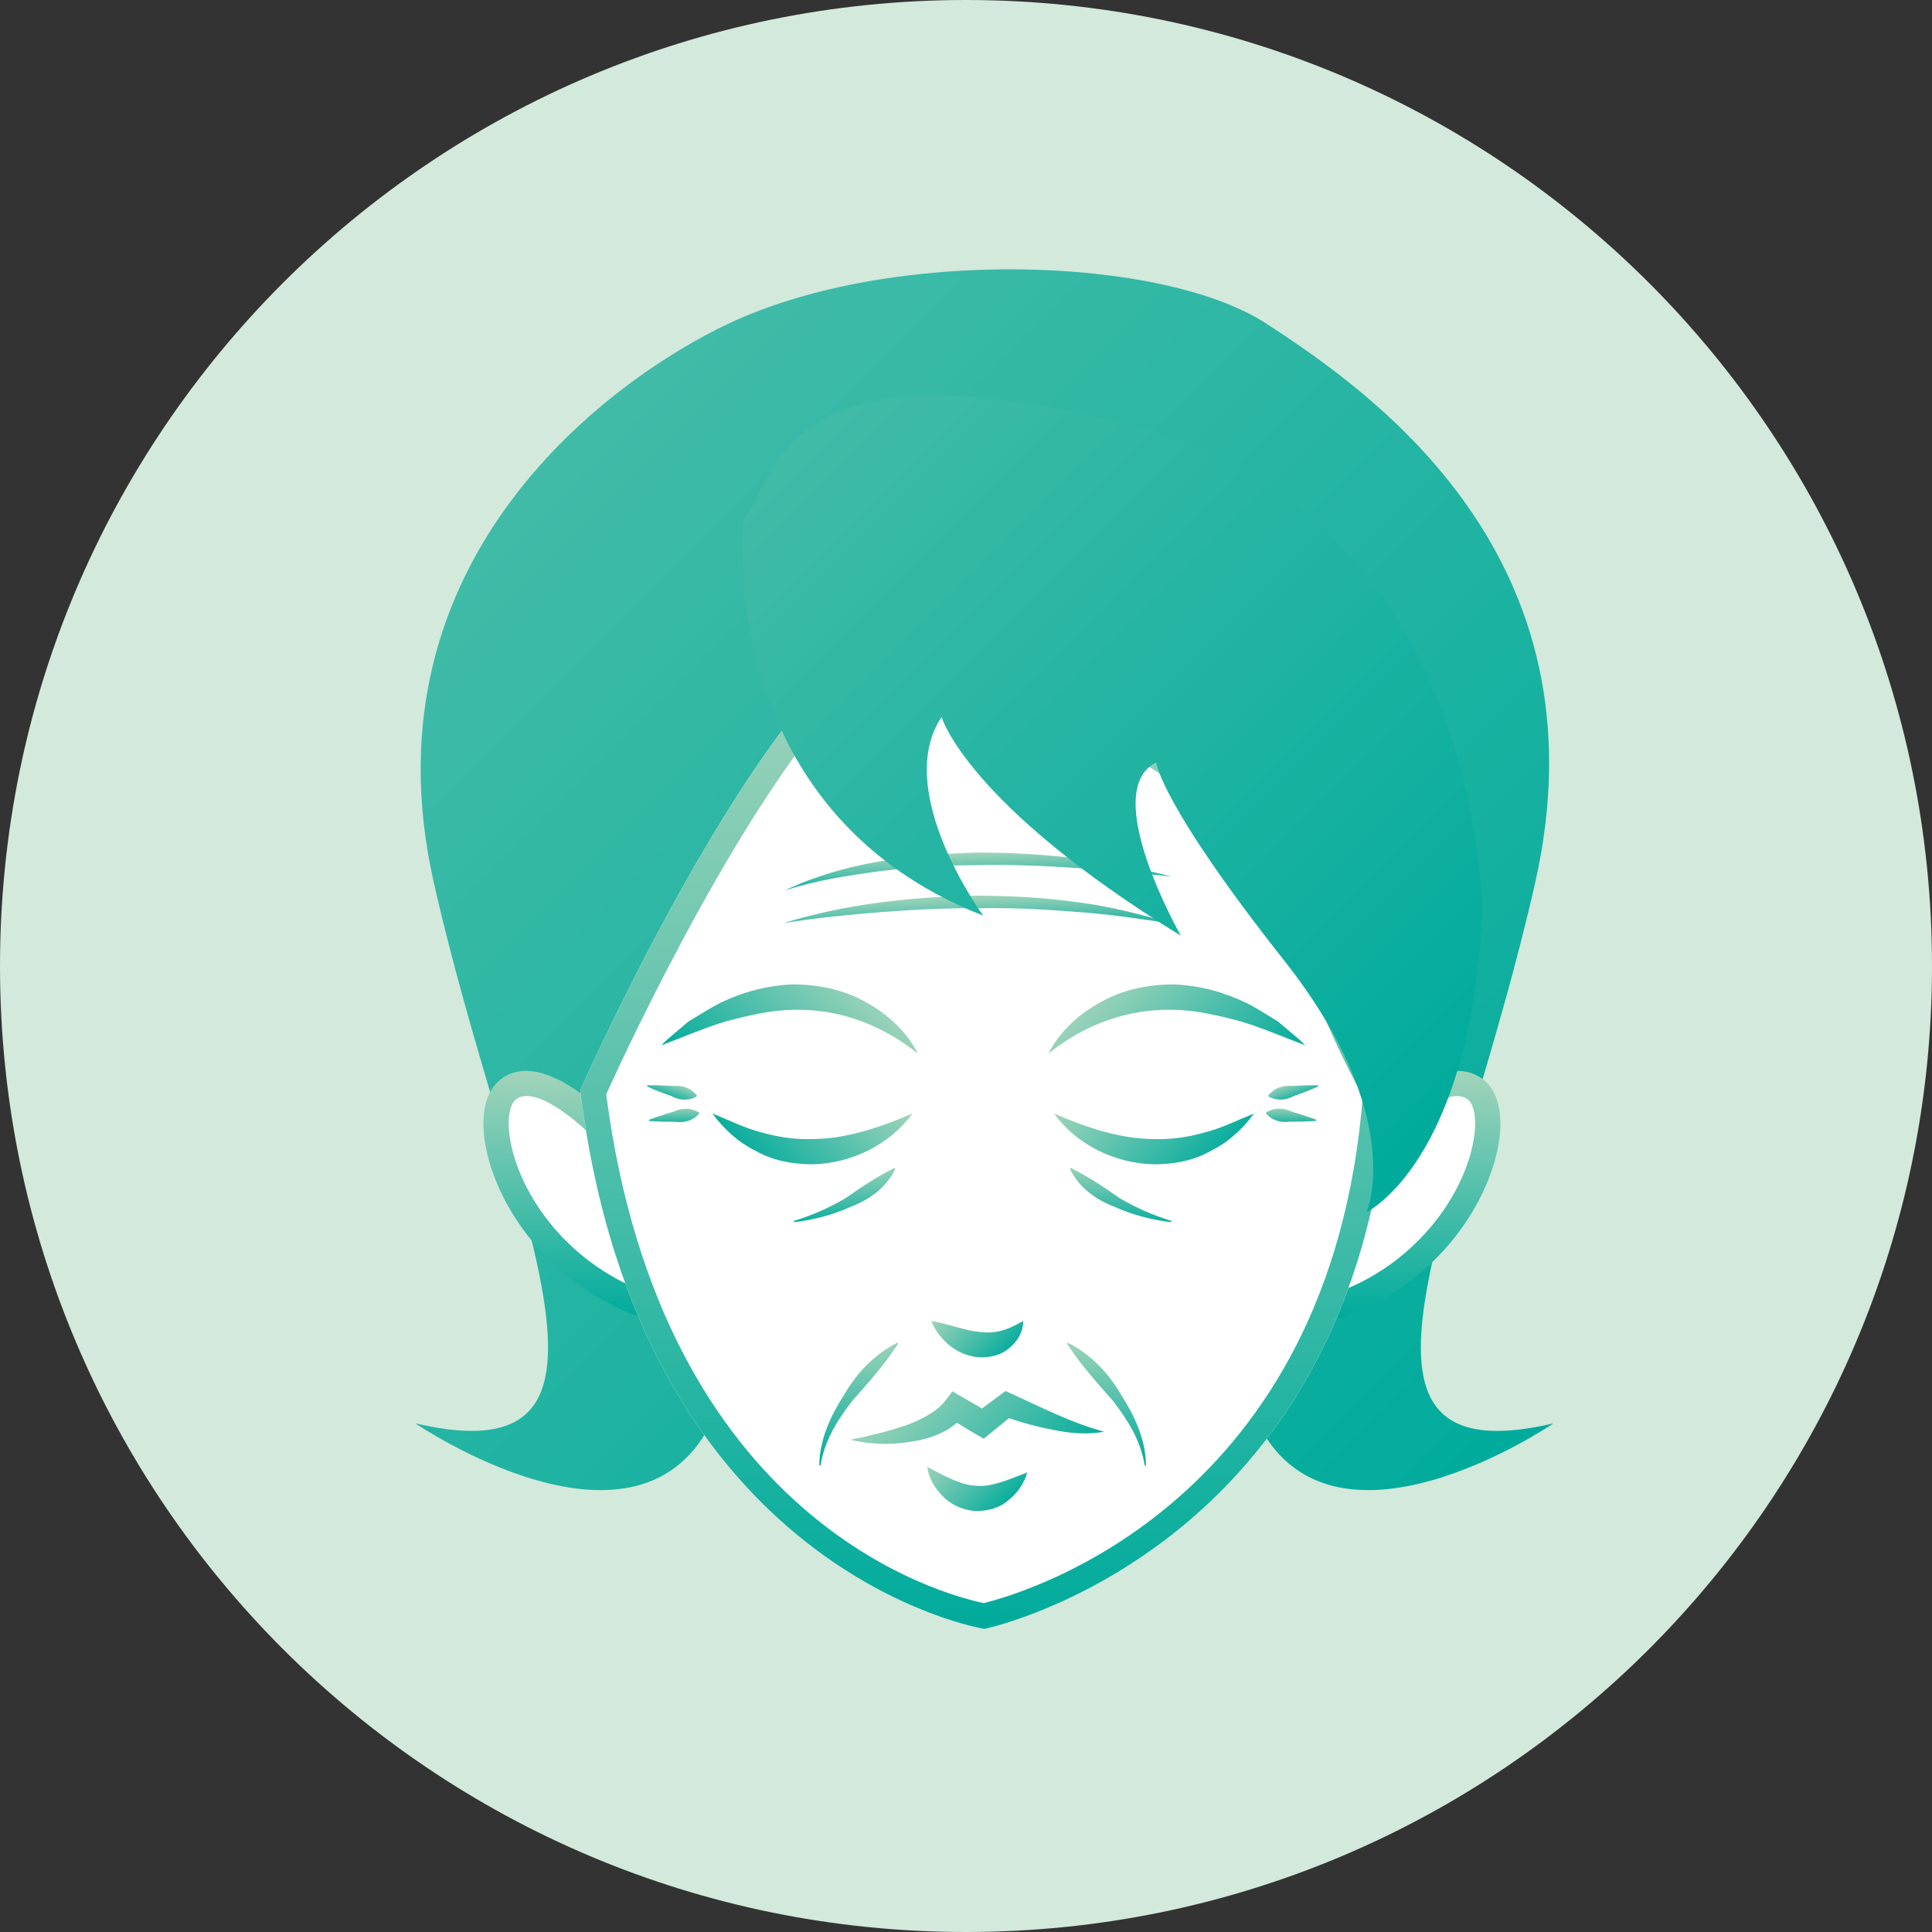 <svg width="45" height="45" viewBox="0 0 45 45" fill="none" xmlns="http://www.w3.org/2000/svg">
	<rect x="0" y="0" width="45" height="45" fill="#333333" stroke="none"/>
	<defs>
<linearGradient id="paint0_linear_4933_2780" x1="-22.739" y1="-22.329" x2="34.463" y2="34.873" gradientUnits="userSpaceOnUse">
<stop stop-color="#A1D4BA"/>
<stop offset="0.996" stop-color="#00AB9C"/>
</linearGradient>
<linearGradient id="paint1_linear_4933_2780" x1="13.242" y1="24.944" x2="13.242" y2="30.723" gradientUnits="userSpaceOnUse">
<stop stop-color="#A1D4BA"/>
<stop offset="0.996" stop-color="#00AB9C"/>
</linearGradient>
<linearGradient id="paint2_linear_4933_2780" x1="32.965" y1="24.945" x2="32.965" y2="30.723" gradientUnits="userSpaceOnUse">
<stop stop-color="#A1D4BA"/>
<stop offset="0.996" stop-color="#00AB9C"/>
</linearGradient>
<linearGradient id="paint3_linear_4933_2780" x1="22.931" y1="15.222" x2="22.931" y2="37.939" gradientUnits="userSpaceOnUse">
<stop stop-color="#A1D4BA"/>
<stop offset="0.996" stop-color="#00AB9C"/>
</linearGradient>
<linearGradient id="paint4_linear_4933_2780" x1="25.689" y1="24.77" x2="28.237" y2="27.319" gradientUnits="userSpaceOnUse">
<stop stop-color="#A1D4BA"/>
<stop offset="0.996" stop-color="#00AB9C"/>
</linearGradient>
<linearGradient id="paint5_linear_4933_2780" x1="25.743" y1="22.773" x2="28.899" y2="25.929" gradientUnits="userSpaceOnUse">
<stop stop-color="#A1D4BA"/>
<stop offset="0.996" stop-color="#00AB9C"/>
</linearGradient>
<linearGradient id="paint6_linear_4933_2780" x1="20.111" y1="24.77" x2="17.563" y2="27.319" gradientUnits="userSpaceOnUse">
<stop stop-color="#A1D4BA"/>
<stop offset="0.996" stop-color="#00AB9C"/>
</linearGradient>
<linearGradient id="paint7_linear_4933_2780" x1="20.057" y1="22.773" x2="16.901" y2="25.929" gradientUnits="userSpaceOnUse">
<stop stop-color="#A1D4BA"/>
<stop offset="0.996" stop-color="#00AB9C"/>
</linearGradient>
<linearGradient id="paint8_linear_4933_2780" x1="22.169" y1="30.253" x2="23.497" y2="31.581" gradientUnits="userSpaceOnUse">
<stop stop-color="#A1D4BA"/>
<stop offset="0.996" stop-color="#00AB9C"/>
</linearGradient>
<linearGradient id="paint9_linear_4933_2780" x1="21.188" y1="31.869" x2="24.341" y2="35.022" gradientUnits="userSpaceOnUse">
<stop stop-color="#A1D4BA"/>
<stop offset="0.996" stop-color="#00AB9C"/>
</linearGradient>
<linearGradient id="paint10_linear_4933_2780" x1="22.023" y1="33.652" x2="23.505" y2="35.134" gradientUnits="userSpaceOnUse">
<stop stop-color="#A1D4BA"/>
<stop offset="0.996" stop-color="#00AB9C"/>
</linearGradient>
<linearGradient id="paint11_linear_4933_2780" x1="25.775" y1="31.175" x2="25.775" y2="34.141" gradientUnits="userSpaceOnUse">
<stop stop-color="#A1D4BA"/>
<stop offset="0.996" stop-color="#00AB9C"/>
</linearGradient>
<linearGradient id="paint12_linear_4933_2780" x1="26.103" y1="27.114" x2="26.103" y2="28.595" gradientUnits="userSpaceOnUse">
<stop stop-color="#A1D4BA"/>
<stop offset="0.996" stop-color="#00AB9C"/>
</linearGradient>
<linearGradient id="paint13_linear_4933_2780" x1="30.073" y1="25.779" x2="30.073" y2="26.241" gradientUnits="userSpaceOnUse">
<stop stop-color="#A1D4BA"/>
<stop offset="0.996" stop-color="#00AB9C"/>
</linearGradient>
<linearGradient id="paint14_linear_4933_2780" x1="30.044" y1="25.194" x2="30.201" y2="25.628" gradientUnits="userSpaceOnUse">
<stop stop-color="#A1D4BA"/>
<stop offset="0.996" stop-color="#00AB9C"/>
</linearGradient>
<linearGradient id="paint15_linear_4933_2780" x1="20" y1="31.175" x2="20" y2="34.141" gradientUnits="userSpaceOnUse">
<stop stop-color="#A1D4BA"/>
<stop offset="0.996" stop-color="#00AB9C"/>
</linearGradient>
<linearGradient id="paint16_linear_4933_2780" x1="19.672" y1="27.114" x2="19.672" y2="28.595" gradientUnits="userSpaceOnUse">
<stop stop-color="#A1D4BA"/>
<stop offset="0.996" stop-color="#00AB9C"/>
</linearGradient>
<linearGradient id="paint17_linear_4933_2780" x1="15.702" y1="25.779" x2="15.702" y2="26.241" gradientUnits="userSpaceOnUse">
<stop stop-color="#A1D4BA"/>
<stop offset="0.996" stop-color="#00AB9C"/>
</linearGradient>
<linearGradient id="paint18_linear_4933_2780" x1="15.731" y1="25.194" x2="15.574" y2="25.628" gradientUnits="userSpaceOnUse">
<stop stop-color="#A1D4BA"/>
<stop offset="0.996" stop-color="#00AB9C"/>
</linearGradient>
<linearGradient id="paint19_linear_4933_2780" x1="22.76" y1="20.85" x2="22.79" y2="21.798" gradientUnits="userSpaceOnUse">
<stop stop-color="#A1D4BA"/>
<stop offset="0.996" stop-color="#00AB9C"/>
</linearGradient>
<linearGradient id="paint20_linear_4933_2780" x1="22.758" y1="19.852" x2="22.786" y2="20.736" gradientUnits="userSpaceOnUse">
<stop stop-color="#A1D4BA"/>
<stop offset="0.996" stop-color="#00AB9C"/>
</linearGradient>
<linearGradient id="paint21_linear_4933_2780" x1="-4.281" y1="-13.775" x2="34.838" y2="25.344" gradientUnits="userSpaceOnUse">
<stop stop-color="#A1D4BA"/>
<stop offset="0.996" stop-color="#00AB9C"/>
</linearGradient>
</defs>
<path d="M22.5 45C34.926 45 45 34.926 45 22.5C45 10.074 34.926 0 22.5 0C10.074 0 0 10.074 0 22.5C0 34.926 10.074 45 22.5 45Z" fill="#D2E9DB"/>
<path d="M35.761 20.542C37.462 12.975 31.967 9.143 29.489 7.534C27.087 5.972 20.797 5.737 16.977 7.534C14.302 8.793 8.4 12.975 10.101 20.542C11.802 28.109 15.345 34.479 9.676 33.153C9.676 33.153 14.921 36.737 16.622 33.021C17.836 30.367 21.137 25.201 22.929 22.459C24.722 25.201 28.023 30.367 29.237 33.021C30.938 36.737 36.183 33.153 36.183 33.153C30.513 34.479 34.059 28.107 35.761 20.542Z" fill="url(#paint0_linear_4933_2780)"/>
<path d="M14.335 26.61C14.335 26.61 12.69 24.724 11.84 25.375C10.991 26.025 11.999 29.403 15.13 30.444" fill="white"/>
<path d="M15.038 30.722C12.817 29.986 11.543 28.088 11.3 26.636C11.185 25.95 11.317 25.403 11.663 25.139C12.697 24.345 14.369 26.2 14.559 26.413L14.115 26.799C13.637 26.252 12.498 25.242 12.02 25.605C11.9 25.698 11.79 25.998 11.881 26.535C12.097 27.817 13.234 29.499 15.223 30.161L15.038 30.722Z" fill="url(#paint1_linear_4933_2780)"/>
<path d="M31.871 26.61C31.871 26.61 33.517 24.724 34.367 25.374C35.216 26.024 34.208 29.403 31.077 30.444" fill="white"/>
<path d="M31.168 30.722L30.984 30.163C32.973 29.501 34.112 27.822 34.326 26.538C34.417 25.998 34.307 25.698 34.187 25.607C33.709 25.242 32.57 26.255 32.092 26.802L31.648 26.416C31.835 26.2 33.508 24.347 34.544 25.142C34.89 25.405 35.022 25.953 34.906 26.636C34.664 28.088 33.39 29.986 31.168 30.722Z" fill="url(#paint2_linear_4933_2780)"/>
<path d="M19.787 15.223C16.809 17.932 13.515 25.396 13.515 25.396C14.902 36.66 22.93 37.941 22.93 37.941C22.93 37.941 31.596 36.142 32.344 25.396C29.799 20.95 30.502 16.581 19.787 15.223Z" fill="white"/>
<path d="M19.988 15.842C27.953 16.91 29.096 19.585 30.535 22.965C30.89 23.798 31.257 24.657 31.742 25.53C30.996 35.012 23.925 37.09 22.915 37.339C21.958 37.142 15.41 35.432 14.12 25.487C14.587 24.458 17.414 18.359 19.988 15.842ZM19.787 15.223C16.809 17.932 13.515 25.396 13.515 25.396C14.902 36.66 22.93 37.941 22.93 37.941C22.93 37.941 31.596 36.142 32.344 25.396C29.799 20.95 30.502 16.581 19.787 15.223Z" fill="url(#paint3_linear_4933_2780)"/>
<path d="M24.549 25.936C25.348 26.281 26.113 26.528 26.888 26.531C27.272 26.543 27.656 26.49 28.04 26.382C28.431 26.288 28.796 26.101 29.208 25.936C28.951 26.288 28.618 26.6 28.208 26.802C27.812 27.032 27.339 27.121 26.879 27.119C25.95 27.099 25.065 26.648 24.549 25.936Z" fill="url(#paint4_linear_4933_2780)"/>
<path d="M24.422 24.537C24.678 24.028 25.122 23.623 25.636 23.342C26.149 23.049 26.752 22.927 27.344 22.929C27.937 22.951 28.51 23.109 29.028 23.359C29.285 23.488 29.523 23.647 29.765 23.791C29.981 23.98 30.204 24.148 30.403 24.347C29.873 24.148 29.376 23.93 28.865 23.781C28.352 23.647 27.843 23.527 27.332 23.52C26.31 23.493 25.3 23.834 24.422 24.537Z" fill="url(#paint5_linear_4933_2780)"/>
<path d="M21.252 25.936C20.737 26.648 19.849 27.099 18.923 27.119C18.462 27.119 17.989 27.03 17.594 26.802C17.186 26.6 16.852 26.288 16.593 25.936C17.006 26.099 17.37 26.288 17.762 26.382C18.143 26.49 18.529 26.543 18.913 26.531C19.688 26.528 20.453 26.281 21.252 25.936Z" fill="url(#paint6_linear_4933_2780)"/>
<path d="M21.377 24.537C20.499 23.836 19.491 23.493 18.472 23.52C17.958 23.527 17.452 23.649 16.939 23.781C16.425 23.932 15.931 24.151 15.401 24.347C15.6 24.148 15.823 23.978 16.039 23.791C16.281 23.647 16.521 23.491 16.775 23.359C17.294 23.109 17.867 22.951 18.46 22.929C19.05 22.927 19.654 23.049 20.168 23.342C20.679 23.623 21.12 24.028 21.377 24.537Z" fill="url(#paint7_linear_4933_2780)"/>
<path d="M23.832 30.768C23.834 31.012 23.707 31.238 23.505 31.401C23.306 31.576 23.018 31.634 22.762 31.61C22.5 31.581 22.277 31.471 22.097 31.322C21.922 31.168 21.778 30.993 21.692 30.768C22.159 30.854 22.507 31 22.824 31.024C23.131 31.065 23.416 31.012 23.832 30.768Z" fill="url(#paint8_linear_4933_2780)"/>
<path d="M19.803 33.536C20.245 33.445 20.672 33.344 21.07 33.21C21.464 33.069 21.835 32.872 22.032 32.608L22.183 32.406L22.404 32.536C22.615 32.661 22.831 32.776 23.037 32.908L22.709 32.927L23.285 32.5L23.419 32.399L23.563 32.464C24.261 32.781 24.952 33.141 25.717 33.347C25.319 33.421 24.899 33.383 24.508 33.299C24.11 33.222 23.724 33.119 23.342 32.97L23.62 32.934L23.064 33.388L22.913 33.51L22.733 33.407C22.519 33.285 22.315 33.15 22.107 33.023L22.478 32.953C22.109 33.383 21.61 33.529 21.157 33.589C20.703 33.664 20.245 33.637 19.803 33.536Z" fill="url(#paint9_linear_4933_2780)"/>
<path d="M21.598 34.167C22.049 34.407 22.409 34.597 22.745 34.606C23.076 34.638 23.443 34.484 23.928 34.295C23.856 34.544 23.712 34.76 23.503 34.93C23.304 35.115 23.004 35.204 22.709 35.194C22.414 35.17 22.138 35.043 21.955 34.846C21.766 34.654 21.631 34.429 21.598 34.167Z" fill="url(#paint10_linear_4933_2780)"/>
<path d="M24.866 31.288C24.866 31.288 26.612 32.776 26.677 34.136L24.866 31.288Z" fill="white"/>
<path d="M24.875 31.276C25.41 31.545 25.823 31.984 26.118 32.495C26.432 32.985 26.691 33.546 26.691 34.134L26.663 34.136C26.576 33.568 26.269 33.074 25.926 32.632C25.552 32.205 25.177 31.797 24.856 31.3L24.875 31.276Z" fill="url(#paint11_linear_4933_2780)"/>
<path d="M24.93 27.212C24.93 27.212 25.744 28.14 27.282 28.452L24.93 27.212Z" fill="white"/>
<path d="M24.942 27.203C25.36 27.414 25.708 27.644 26.07 27.901C26.447 28.126 26.857 28.306 27.287 28.438L27.282 28.467C26.831 28.416 26.384 28.299 25.962 28.109C25.53 27.946 25.127 27.663 24.921 27.222L24.942 27.203Z" fill="url(#paint12_linear_4933_2780)"/>
<path d="M29.491 25.909C29.707 25.785 29.904 25.808 30.089 25.892C30.278 25.948 30.468 26.01 30.657 26.08L30.653 26.108C30.451 26.123 30.252 26.128 30.055 26.125C29.854 26.152 29.659 26.12 29.487 25.938L29.491 25.909Z" fill="url(#paint13_linear_4933_2780)"/>
<path d="M29.542 25.513C29.703 25.322 29.894 25.278 30.098 25.295C30.295 25.281 30.494 25.276 30.696 25.278L30.701 25.307C30.516 25.389 30.331 25.461 30.144 25.525C29.962 25.619 29.77 25.655 29.547 25.542L29.542 25.513Z" fill="url(#paint14_linear_4933_2780)"/>
<path d="M20.909 31.288C20.909 31.288 19.163 32.776 19.098 34.136L20.909 31.288Z" fill="white"/>
<path d="M20.919 31.298C20.597 31.795 20.223 32.205 19.849 32.63C19.506 33.071 19.199 33.565 19.112 34.134L19.084 34.132C19.084 33.544 19.343 32.982 19.657 32.493C19.952 31.982 20.365 31.545 20.9 31.274L20.919 31.298Z" fill="url(#paint15_linear_4933_2780)"/>
<path d="M20.845 27.212C20.845 27.212 20.031 28.14 18.493 28.452L20.845 27.212Z" fill="white"/>
<path d="M20.854 27.222C20.65 27.661 20.245 27.946 19.813 28.109C19.391 28.299 18.944 28.416 18.493 28.467L18.488 28.438C18.918 28.306 19.328 28.126 19.705 27.901C20.067 27.644 20.415 27.414 20.832 27.203L20.854 27.222Z" fill="url(#paint16_linear_4933_2780)"/>
<path d="M16.286 25.941C16.113 26.123 15.921 26.154 15.717 26.128C15.518 26.13 15.319 26.125 15.12 26.111L15.115 26.082C15.302 26.012 15.492 25.95 15.684 25.895C15.871 25.811 16.065 25.787 16.281 25.912L16.286 25.941Z" fill="url(#paint17_linear_4933_2780)"/>
<path d="M16.226 25.542C16.003 25.655 15.809 25.621 15.629 25.525C15.441 25.461 15.257 25.389 15.072 25.307L15.077 25.278C15.278 25.276 15.477 25.281 15.674 25.295C15.878 25.278 16.07 25.322 16.231 25.513L16.226 25.542Z" fill="url(#paint18_linear_4933_2780)"/>
<path d="M18.251 21.5C19.712 21.049 21.252 20.885 22.781 20.861C23.546 20.866 24.314 20.904 25.072 21.012C25.833 21.104 26.579 21.296 27.308 21.514C26.552 21.401 25.804 21.288 25.048 21.238C24.295 21.178 23.539 21.137 22.783 21.156C22.027 21.147 21.272 21.188 20.516 21.245C19.76 21.305 19.004 21.382 18.251 21.5Z" fill="url(#paint19_linear_4933_2780)"/>
<path d="M18.28 20.741C19.664 20.077 21.231 19.904 22.75 19.858C23.515 19.856 24.28 19.899 25.038 19.988C25.797 20.079 26.545 20.23 27.284 20.415C25.77 20.259 24.263 20.12 22.754 20.151C22.001 20.151 21.248 20.201 20.499 20.29C19.753 20.391 19.002 20.506 18.28 20.741Z" fill="url(#paint20_linear_4933_2780)"/>
<path d="M17.318 12.09C17.318 12.09 16.567 18.844 22.901 21.327C22.901 21.327 20.777 18.431 21.931 16.701C21.931 16.701 22.507 18.719 27.505 21.795C27.505 21.795 25.583 18.431 26.929 17.759C26.929 17.759 27.025 18.719 29.909 22.37C32.793 26.022 31.831 28.232 31.831 28.232C31.831 28.232 34.232 27.078 34.52 21.312C34.52 21.312 34.616 11.991 26.257 9.878C17.898 7.764 18.085 11.322 17.318 12.09Z" fill="url(#paint21_linear_4933_2780)"/>

</svg>
